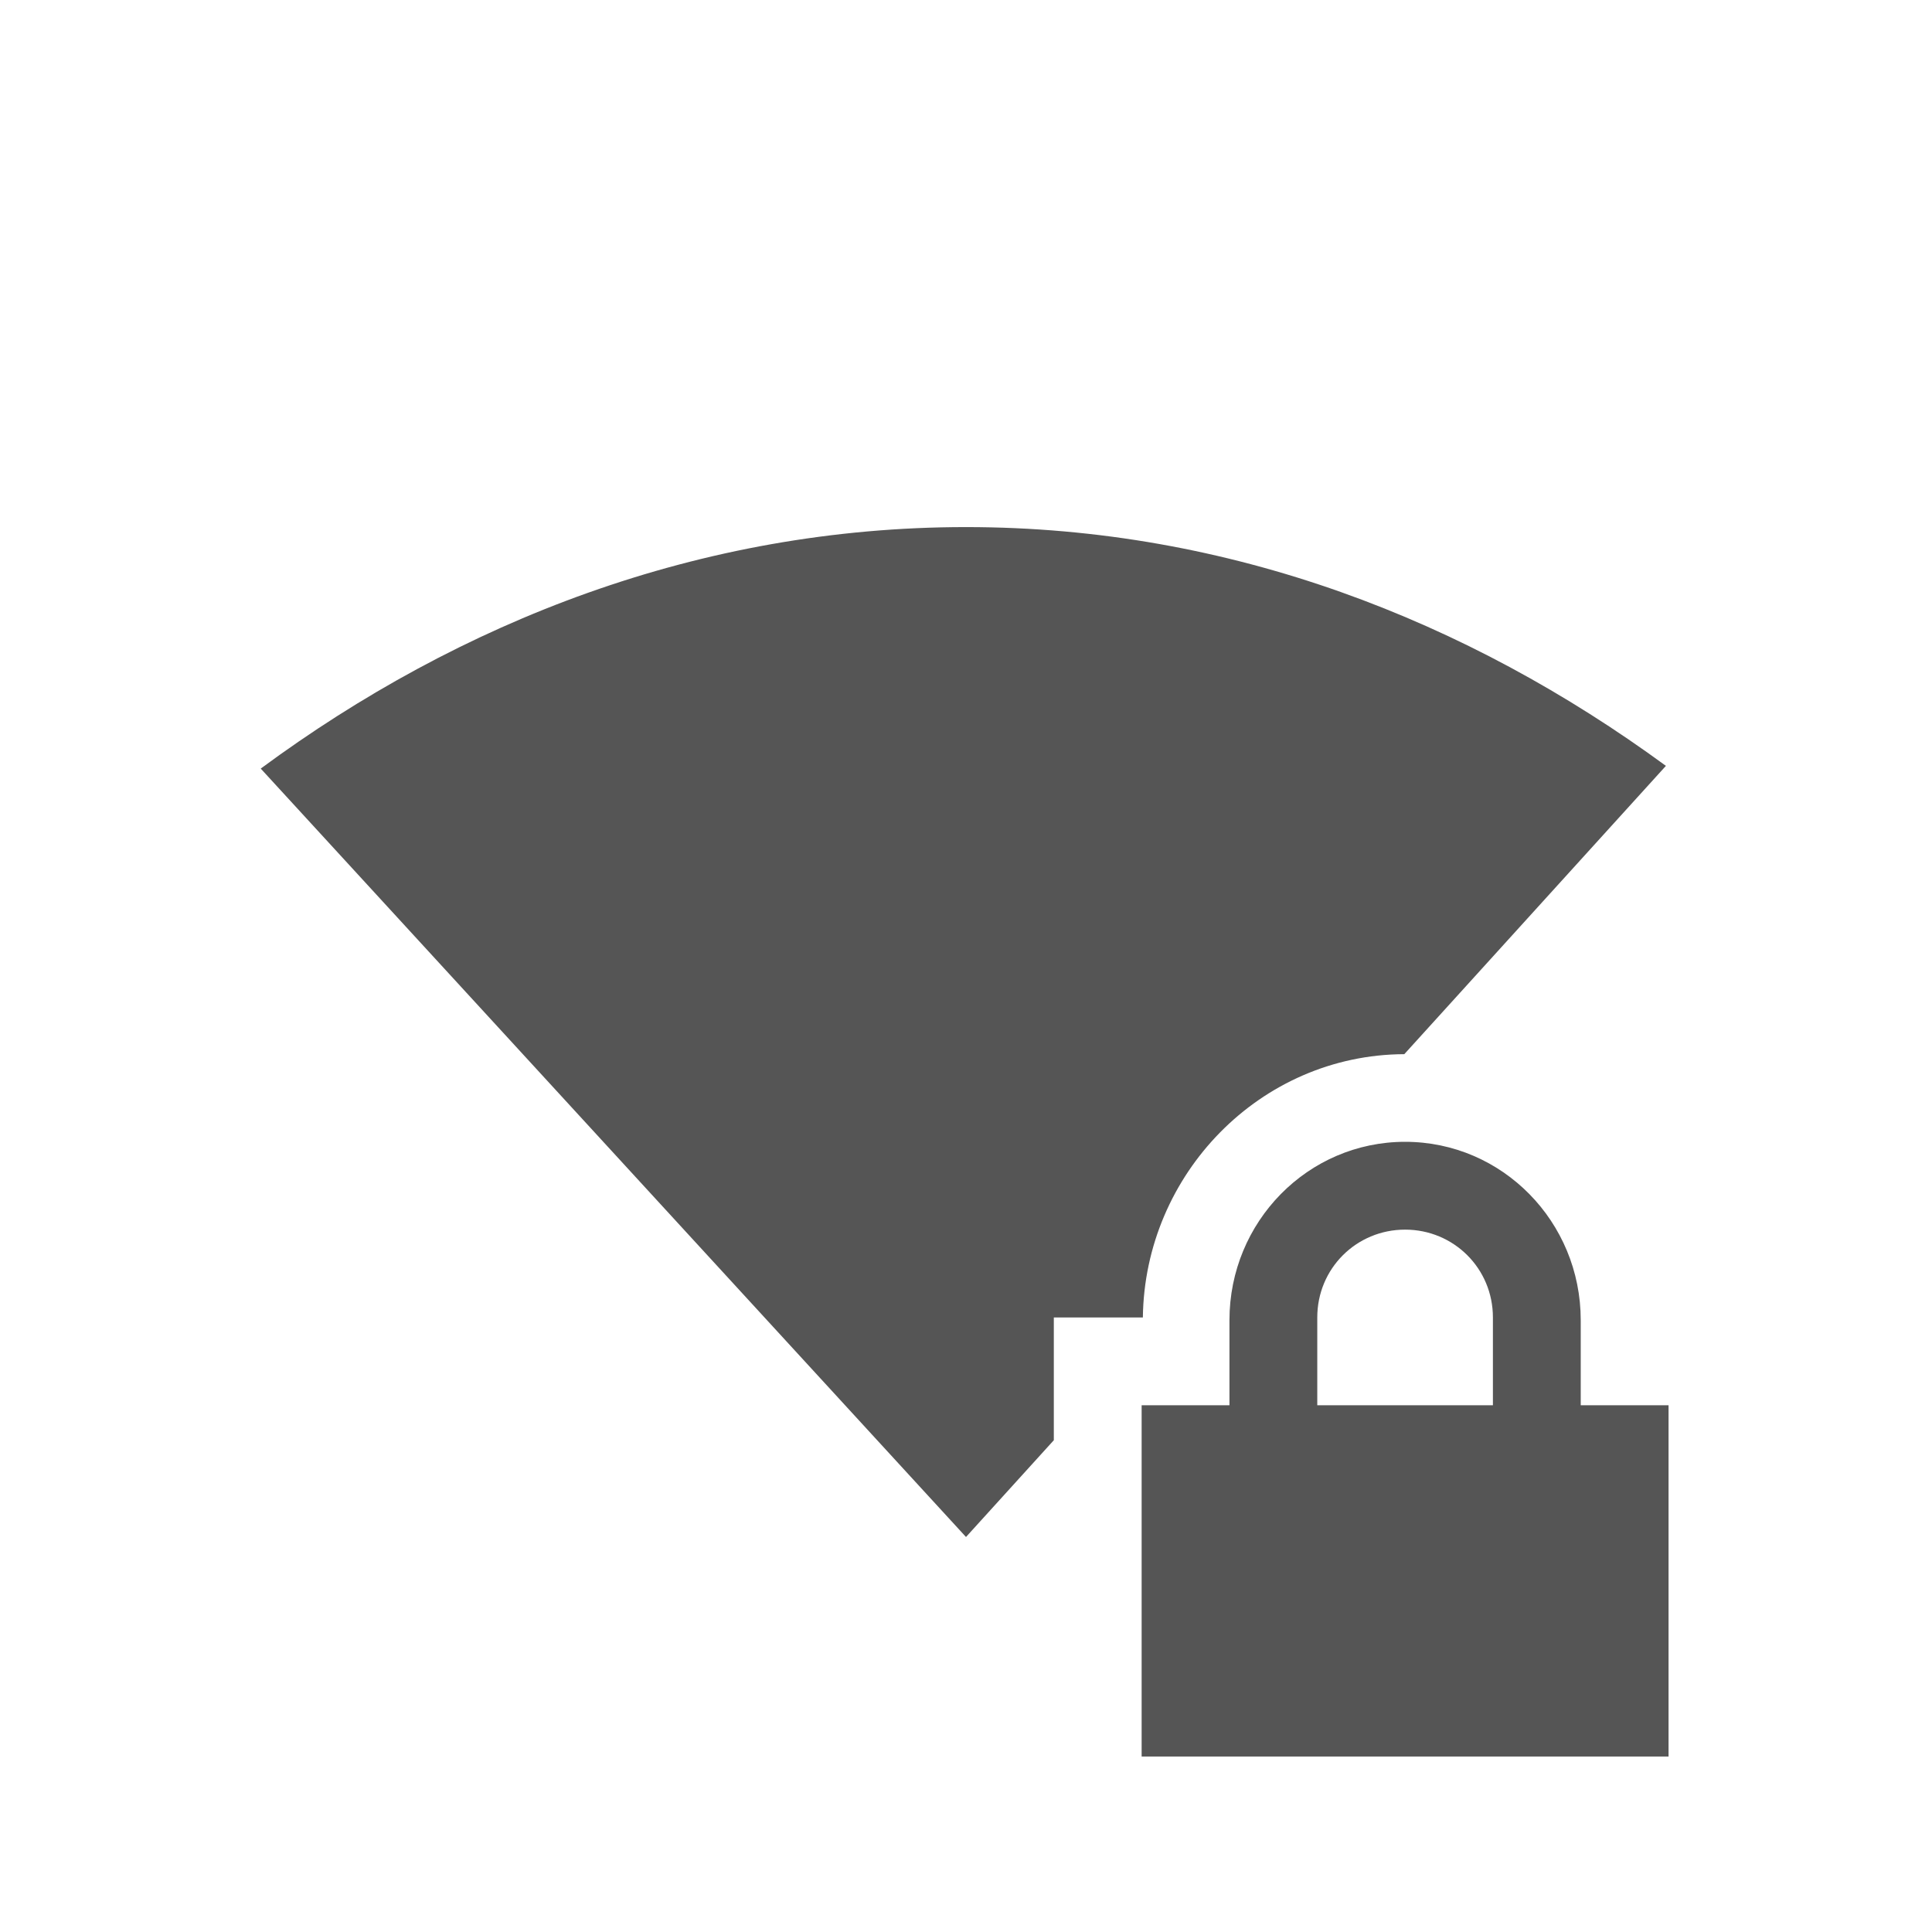 <svg height="22" width="22" xmlns="http://www.w3.org/2000/svg"><path d="m11 6.002c-3.034 0-5.766 1.078-8.031 2.75l8.031 8.75 1-1.102v-1.398h1.014c.02-1.632 1.337-2.992 2.977-2.998l2.979-3.283c-2.257-1.653-4.958-2.719-7.969-2.719zm5 7c-1.108 0-2 .911-2 2.031v.969h-1v1 2 1h1 4 1v-1-2-1h-1v-.969c0-1.12-.892-2.031-2-2.031zm0 1c .554 0 1 .442 1 1v1h-2v-1c0-.558.446-1 1-1z" fill="#555"/></svg>